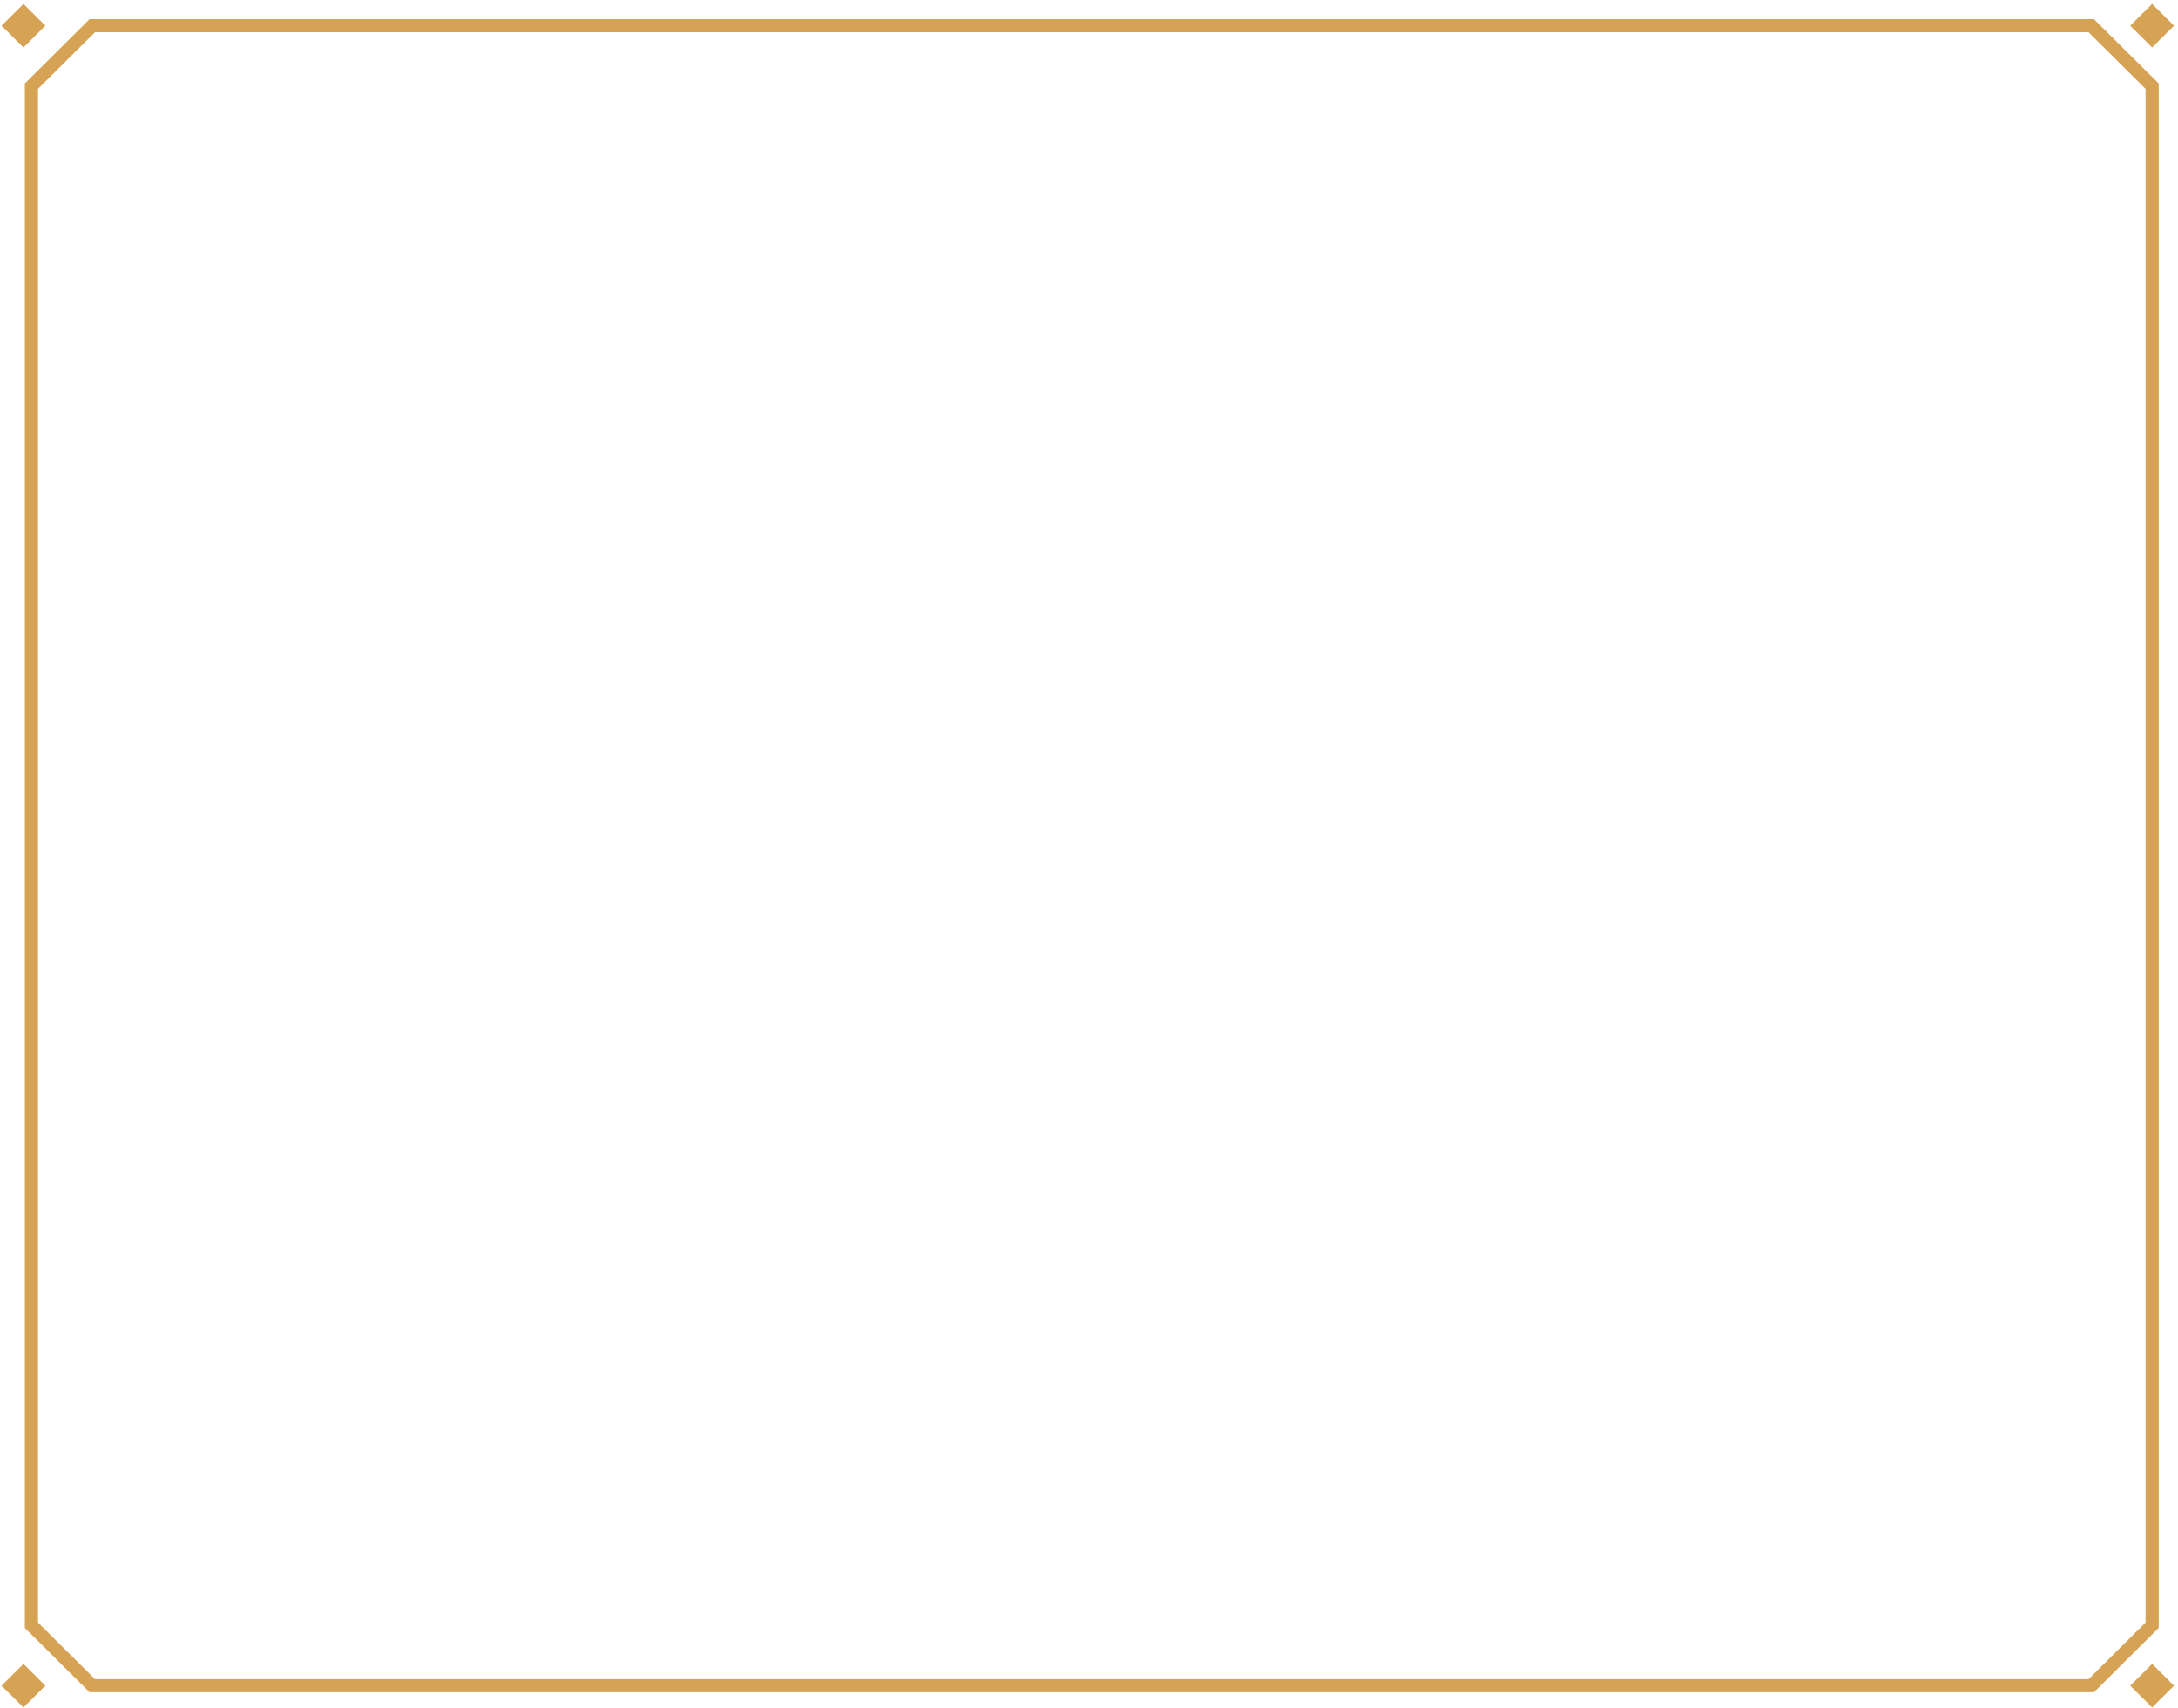 <svg width="445" height="349" viewBox="0 0 445 349" fill="none" xmlns="http://www.w3.org/2000/svg">
<path d="M427.838 3.919L441.057 17.052L441.057 332.699L427.838 345.831L18.297 345.831L5.08 332.699V323.797L7.765 322.366V331.594L19.41 343.163L426.726 343.163L438.371 331.594L438.37 18.156L426.726 6.588L19.41 6.588L7.765 18.156L7.765 322.366L5.08 323.797L5.079 17.052L18.297 3.919L427.838 3.919Z" fill="#D6A354"/>
<path d="M439.713 0.806L435.237 5.253L439.713 9.701L444.19 5.253L439.713 0.806Z" fill="#D6A354"/>
<path d="M439.713 340.049L435.237 344.497L439.713 348.945L444.19 344.497L439.713 340.049Z" fill="#D6A354"/>
<path d="M4.795 0.806L0.318 5.253L4.795 9.701L9.272 5.253L4.795 0.806Z" fill="#D6A354"/>
<path d="M4.795 340.049L0.318 344.497L4.795 348.945L9.272 344.497L4.795 340.049Z" fill="#D6A354"/>
</svg>
